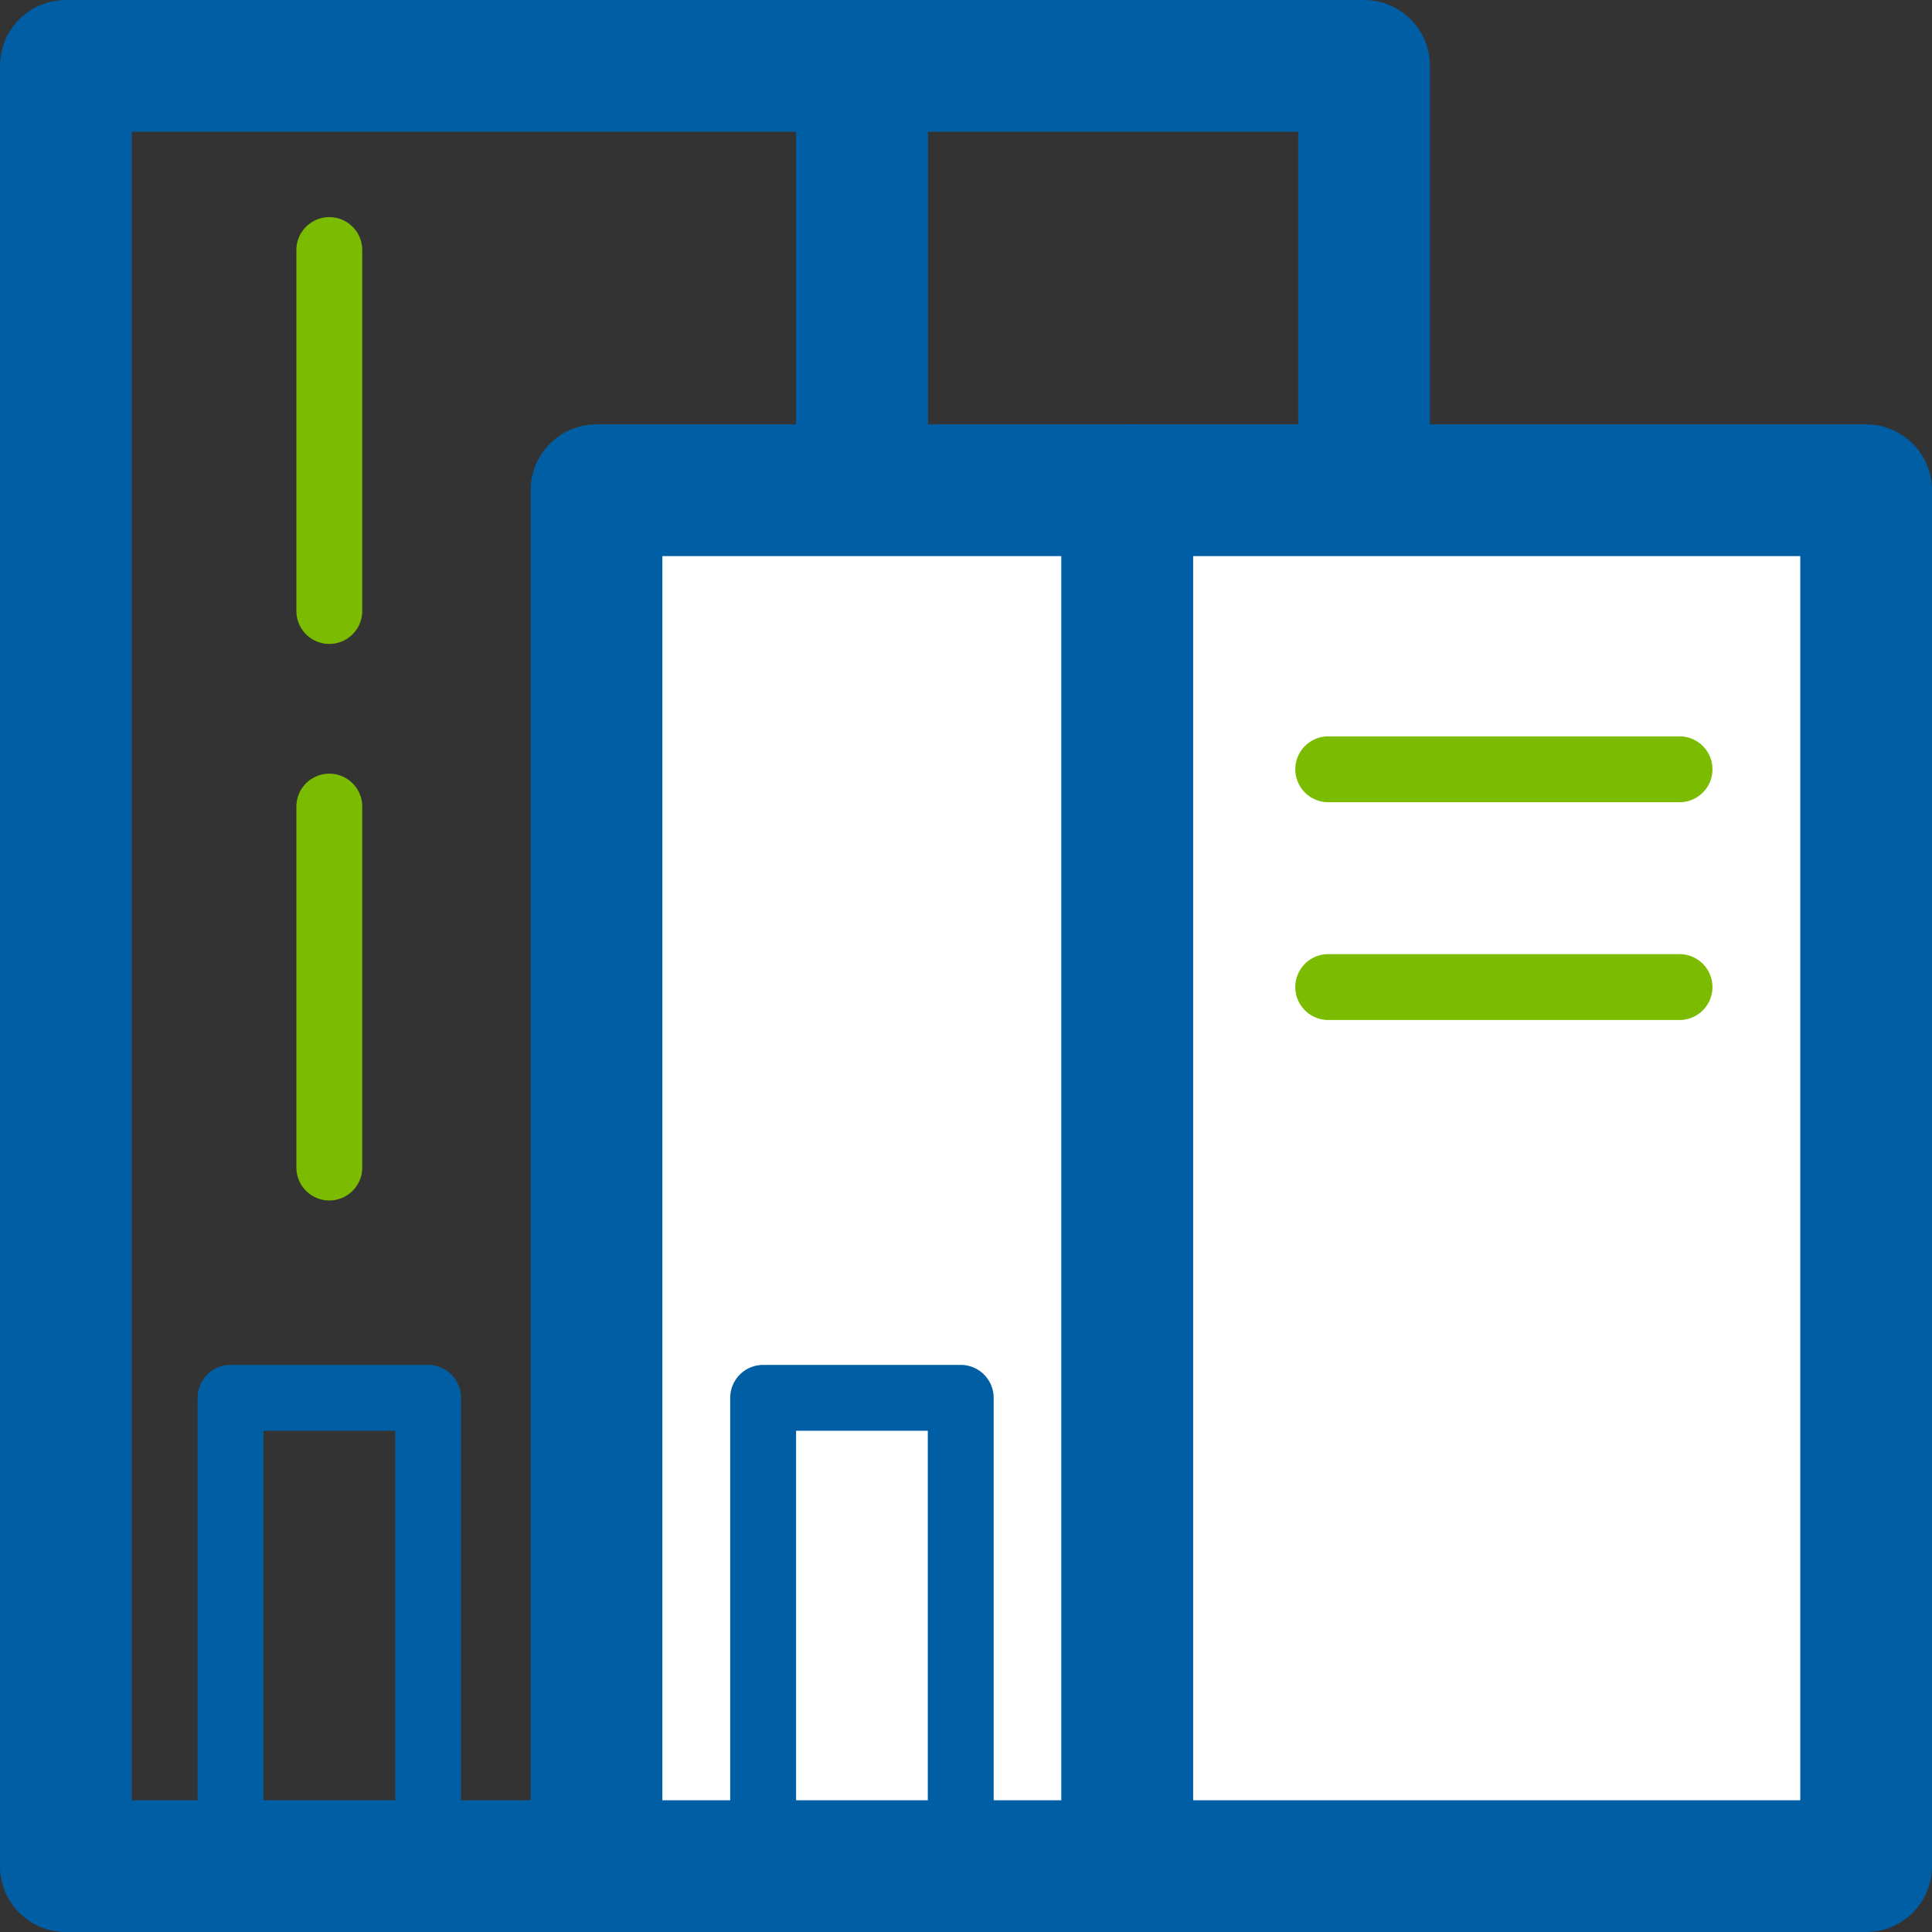 <svg xmlns="http://www.w3.org/2000/svg" viewBox="0 0 88 88"><rect x="0" y="0" width="88" height="88" fill="#333333" stroke="none"/><defs><style>.cls-1{fill:#005ea5;}.cls-2{fill:#fff;}.cls-3{fill:#7bbc00;}</style></defs><title>business</title><g id="Livello_2" data-name="Livello 2"><g id="Livello_1-2" data-name="Livello 1"><path class="cls-1" d="M39.26,88H3a3,3,0,0,1-3-3V3A3,3,0,0,1,3,0H39.26a3,3,0,0,1,3,3V85A3,3,0,0,1,39.26,88ZM6,82H36.26V6H6Z"/><path class="cls-1" d="M62.13,88H39.26a3,3,0,0,1-3-3V3a3,3,0,0,1,3-3H62.13a3,3,0,0,1,3,3V85A3,3,0,0,1,62.13,88ZM42.26,82H59.13V6H42.26Z"/><rect class="cls-2" x="51.34" y="22.33" width="33.66" height="62.67"/><path class="cls-1" d="M85,88H51.34a3,3,0,0,1-3-3V22.33a3,3,0,0,1,3-3H85a3,3,0,0,1,3,3V85A3,3,0,0,1,85,88ZM54.34,82H82V25.33H54.34Z"/><rect class="cls-2" x="27.17" y="22.33" width="24.17" height="62.67"/><path class="cls-1" d="M51.34,88H27.17a3,3,0,0,1-3-3V22.33a3,3,0,0,1,3-3H51.34a3,3,0,0,1,3,3V85A3,3,0,0,1,51.34,88ZM30.17,82H48.34V25.33H30.17Z"/><path class="cls-3" d="M15,29.33a1.5,1.5,0,0,1-1.5-1.5V11.39a1.5,1.5,0,0,1,3,0V27.83A1.5,1.5,0,0,1,15,29.33Z"/><path class="cls-3" d="M15,54.68a1.5,1.5,0,0,1-1.5-1.5V36.74a1.5,1.5,0,0,1,3,0V53.18A1.5,1.5,0,0,1,15,54.68Z"/><path class="cls-3" d="M76.5,36.54h-16a1.5,1.5,0,0,1,0-3h16a1.5,1.5,0,0,1,0,3Z"/><path class="cls-3" d="M76.5,46.46h-16a1.5,1.5,0,0,1,0-3h16a1.5,1.5,0,0,1,0,3Z"/><path class="cls-1" d="M43.76,85.17h-9a1.5,1.5,0,0,1-1.5-1.5v-20a1.5,1.5,0,0,1,1.5-1.5h9a1.5,1.5,0,0,1,1.5,1.5v20A1.5,1.5,0,0,1,43.76,85.17Zm-7.5-3h6v-17h-6Z"/><path class="cls-1" d="M19.5,85.17h-9A1.5,1.5,0,0,1,9,83.67v-20a1.5,1.5,0,0,1,1.5-1.5h9a1.5,1.5,0,0,1,1.5,1.5v20A1.5,1.5,0,0,1,19.5,85.17Zm-7.5-3h6v-17H12Z"/></g></g></svg>